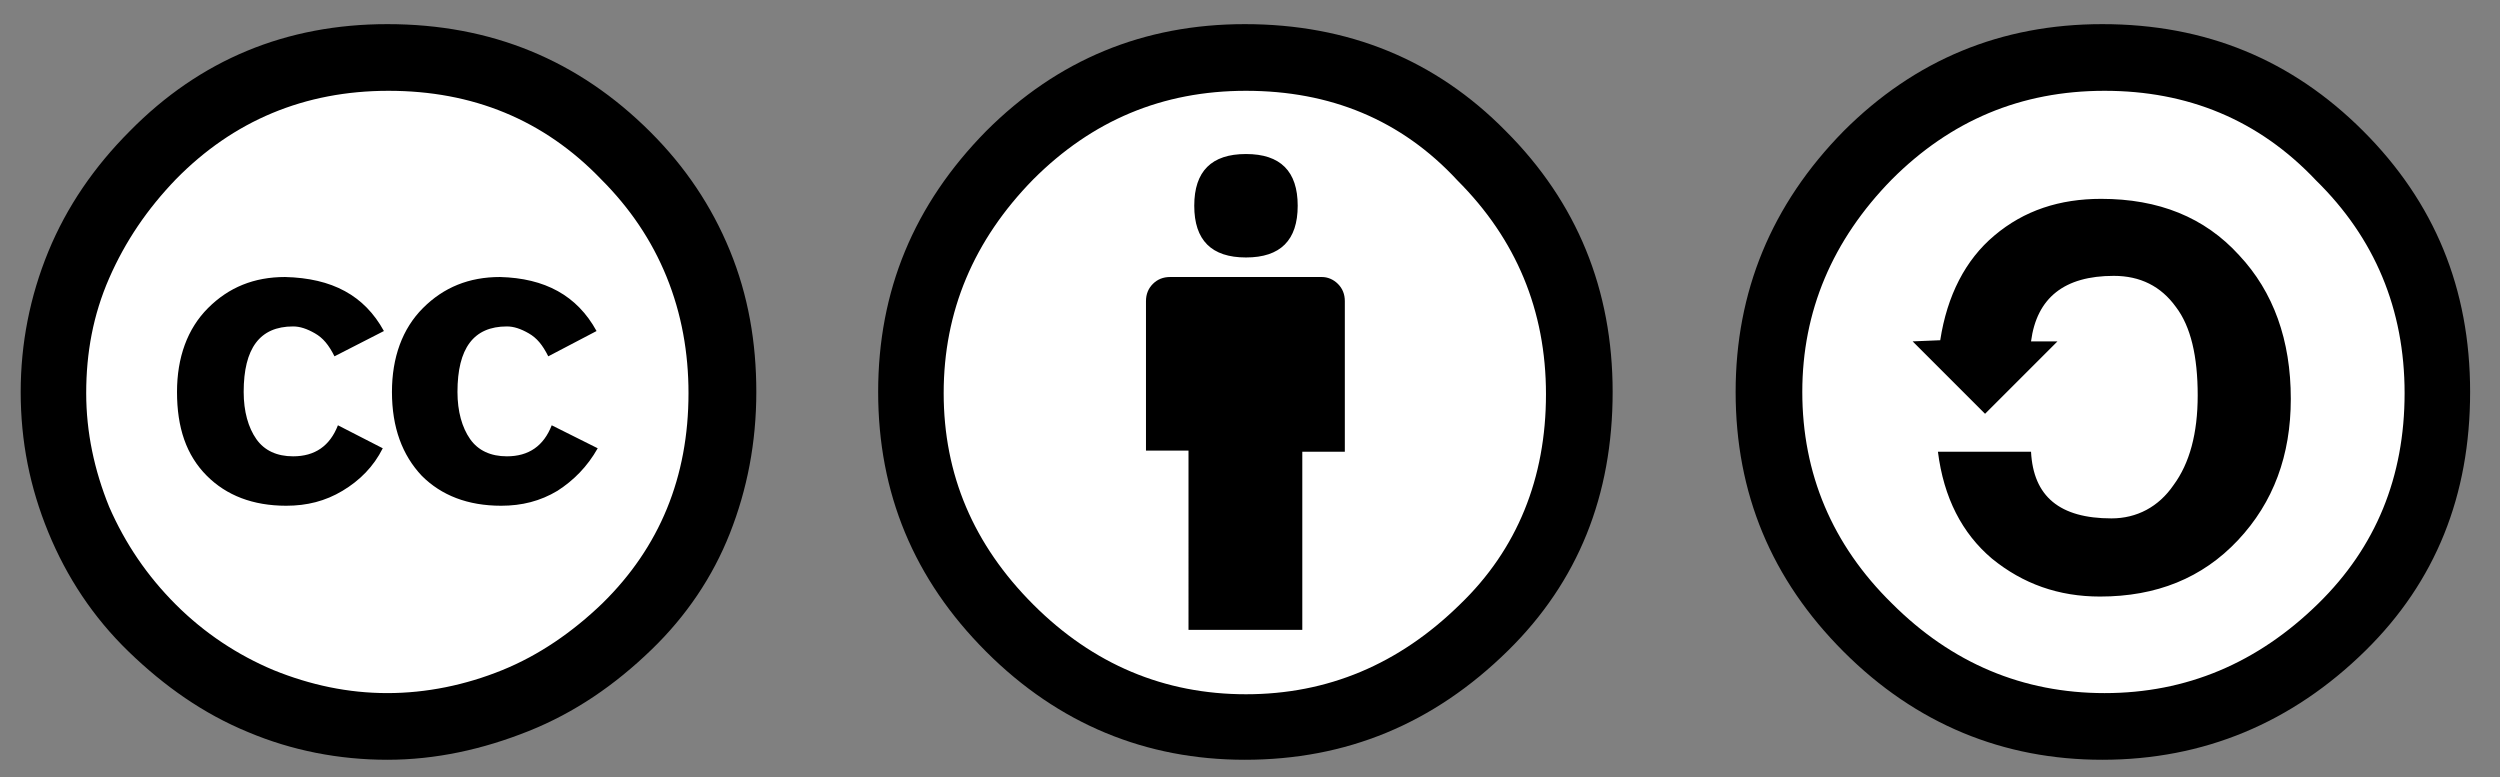 <?xml version="1.0" encoding="utf-8"?>
<!-- Generator: Adobe Illustrator 18.0.0, SVG Export Plug-In . SVG Version: 6.00 Build 0)  -->
<!DOCTYPE svg PUBLIC "-//W3C//DTD SVG 1.1//EN" "http://www.w3.org/Graphics/SVG/1.1/DTD/svg11.dtd">
<svg version="1.1" id="Layer_1" xmlns="http://www.w3.org/2000/svg" xmlns:xlink="http://www.w3.org/1999/xlink" x="0px" y="0px"
	 viewBox="0 -3.6 217.5 67.6" enable-background="new 0 -3.6 217.5 67.6" xml:space="preserve">
<rect x="0" y="-3.6" width="217.5" height="67.6" fill="#808080" stroke="none"/>
<g>
	<circle fill="#FFFFFF" cx="34.1" cy="30.5" r="28.8"/>
	<path d="M33.7-1.5c9,0,16.6,3.1,22.9,9.4c3,3,5.3,6.4,6.9,10.3c1.6,3.9,2.3,8,2.3,12.3c0,4.4-0.8,8.5-2.3,12.3
		c-1.5,3.8-3.8,7.2-6.8,10.1C53.5,56,50,58.4,46,60c-4,1.6-8.1,2.5-12.3,2.5s-8.3-0.8-12.1-2.4c-3.9-1.6-7.3-4-10.4-7
		s-5.4-6.5-7-10.4s-2.4-7.9-2.4-12.2c0-4.2,0.8-8.3,2.4-12.2s4-7.4,7.1-10.5C17.4,1.6,24.9-1.5,33.7-1.5z M33.8,4.3
		c-7.3,0-13.5,2.6-18.5,7.7c-2.5,2.6-4.4,5.4-5.8,8.6c-1.4,3.2-2,6.5-2,10c0,3.4,0.7,6.7,2,9.9c1.4,3.2,3.3,6,5.8,8.5
		c2.5,2.5,5.4,4.4,8.5,5.7c3.2,1.3,6.5,2,9.9,2c3.4,0,6.8-0.7,10-2c3.2-1.3,6.1-3.3,8.7-5.8c5-4.9,7.5-11,7.5-18.3
		c0-3.5-0.6-6.9-1.9-10.1c-1.3-3.2-3.2-6-5.7-8.5C47.3,6.8,41.1,4.3,33.8,4.3z M33.4,25.2l-4.3,2.2c-0.5-1-1-1.6-1.7-2
		c-0.7-0.4-1.3-0.6-1.9-0.6c-2.9,0-4.3,1.9-4.3,5.7c0,1.7,0.4,3.1,1.1,4.1c0.7,1,1.8,1.5,3.2,1.5c1.9,0,3.2-0.9,3.9-2.7l3.9,2
		c-0.8,1.6-2,2.8-3.5,3.7c-1.5,0.9-3.1,1.3-4.9,1.3c-2.9,0-5.2-0.9-6.9-2.6c-1.8-1.8-2.6-4.2-2.6-7.3c0-3,0.9-5.5,2.7-7.3
		c1.8-1.8,4-2.7,6.7-2.7C28.9,20.6,31.7,22.1,33.4,25.2z M51.9,25.2l-4.2,2.2c-0.5-1-1-1.6-1.7-2c-0.7-0.4-1.3-0.6-1.9-0.6
		c-2.9,0-4.3,1.9-4.3,5.7c0,1.7,0.4,3.1,1.1,4.1s1.8,1.5,3.2,1.5c1.9,0,3.2-0.9,3.9-2.7l4,2c-0.9,1.6-2.1,2.8-3.5,3.7
		c-1.5,0.9-3.1,1.3-4.9,1.3c-2.9,0-5.2-0.9-6.9-2.6c-1.7-1.8-2.6-4.2-2.6-7.3c0-3,0.9-5.5,2.7-7.3c1.8-1.8,4-2.7,6.7-2.7
		C47.4,20.6,50.2,22.1,51.9,25.2z"/>
</g>
<g>
	<circle fill="#FFFFFF" cx="108.5" cy="30.8" r="28.3"/>
	<g>
		<path d="M108.3-1.5c9,0,16.6,3.1,22.7,9.3c6.2,6.2,9.3,13.8,9.3,22.7c0,9-3,16.5-9.1,22.5c-6.5,6.4-14.1,9.5-22.9,9.5
			c-8.6,0-16.2-3.1-22.5-9.4c-6.3-6.3-9.4-13.8-9.4-22.6c0-8.8,3.1-16.3,9.4-22.7C92,1.6,99.5-1.5,108.3-1.5z M108.4,4.3
			c-7.3,0-13.4,2.6-18.5,7.7c-5.2,5.3-7.8,11.5-7.8,18.6c0,7.1,2.6,13.2,7.8,18.4c5.2,5.2,11.4,7.8,18.5,7.8
			c7.1,0,13.3-2.6,18.6-7.8c5-4.8,7.5-11,7.5-18.3c0-7.3-2.6-13.5-7.7-18.6C121.9,6.8,115.7,4.3,108.4,4.3z M117,22.6v13.1h-3.7
			v15.5h-9.9V35.6h-3.7V22.6c0-0.6,0.2-1.1,0.6-1.5c0.4-0.4,0.9-0.6,1.5-0.6H115c0.5,0,1,0.2,1.4,0.6C116.8,21.5,117,22,117,22.6z
			 M103.9,14.3c0-3,1.5-4.5,4.5-4.5s4.5,1.5,4.5,4.5c0,3-1.5,4.5-4.5,4.5S103.9,17.3,103.9,14.3z"/>
	</g>
</g>
<g>
	<circle fill="#FFFFFF" cx="182.4" cy="30.6" r="29.1"/>
	<g>
		<path d="M182.9-1.5c9,0,16.5,3.1,22.7,9.3c6.2,6.2,9.3,13.7,9.3,22.7c0,9-3,16.5-9.1,22.5c-6.4,6.3-14.1,9.5-22.9,9.5
			c-8.6,0-16.2-3.1-22.5-9.4c-6.3-6.3-9.4-13.8-9.4-22.6c0-8.7,3.1-16.3,9.4-22.7C166.6,1.6,174.1-1.5,182.9-1.5z M183.1,4.3
			c-7.3,0-13.4,2.6-18.5,7.7c-5.2,5.3-7.8,11.5-7.8,18.5c0,7.1,2.6,13.3,7.8,18.4c5.2,5.2,11.4,7.8,18.5,7.8
			c7.1,0,13.3-2.6,18.6-7.8c5-4.9,7.5-11,7.5-18.3c0-7.3-2.6-13.5-7.7-18.5C196.5,6.8,190.3,4.3,183.1,4.3z M168.8,26
			c0.6-3.9,2.2-7,4.7-9.1c2.6-2.2,5.7-3.2,9.3-3.2c5,0,9,1.6,12,4.9c3,3.2,4.5,7.4,4.5,12.5c0,4.9-1.5,9-4.6,12.3
			c-3.1,3.3-7.1,4.9-12,4.9c-3.6,0-6.7-1.1-9.4-3.3c-2.6-2.2-4.2-5.3-4.7-9.3h8.1c0.2,3.9,2.5,5.8,7,5.8c2.2,0,4.1-1,5.4-2.9
			c1.4-1.9,2.1-4.5,2.1-7.8c0-3.4-0.6-6-1.9-7.7c-1.3-1.8-3.1-2.7-5.4-2.7c-4.3,0-6.7,1.9-7.2,5.7h2.3l-6.3,6.3l-6.3-6.3L168.8,26
			L168.8,26z"/>
	</g>
</g>
</svg>
